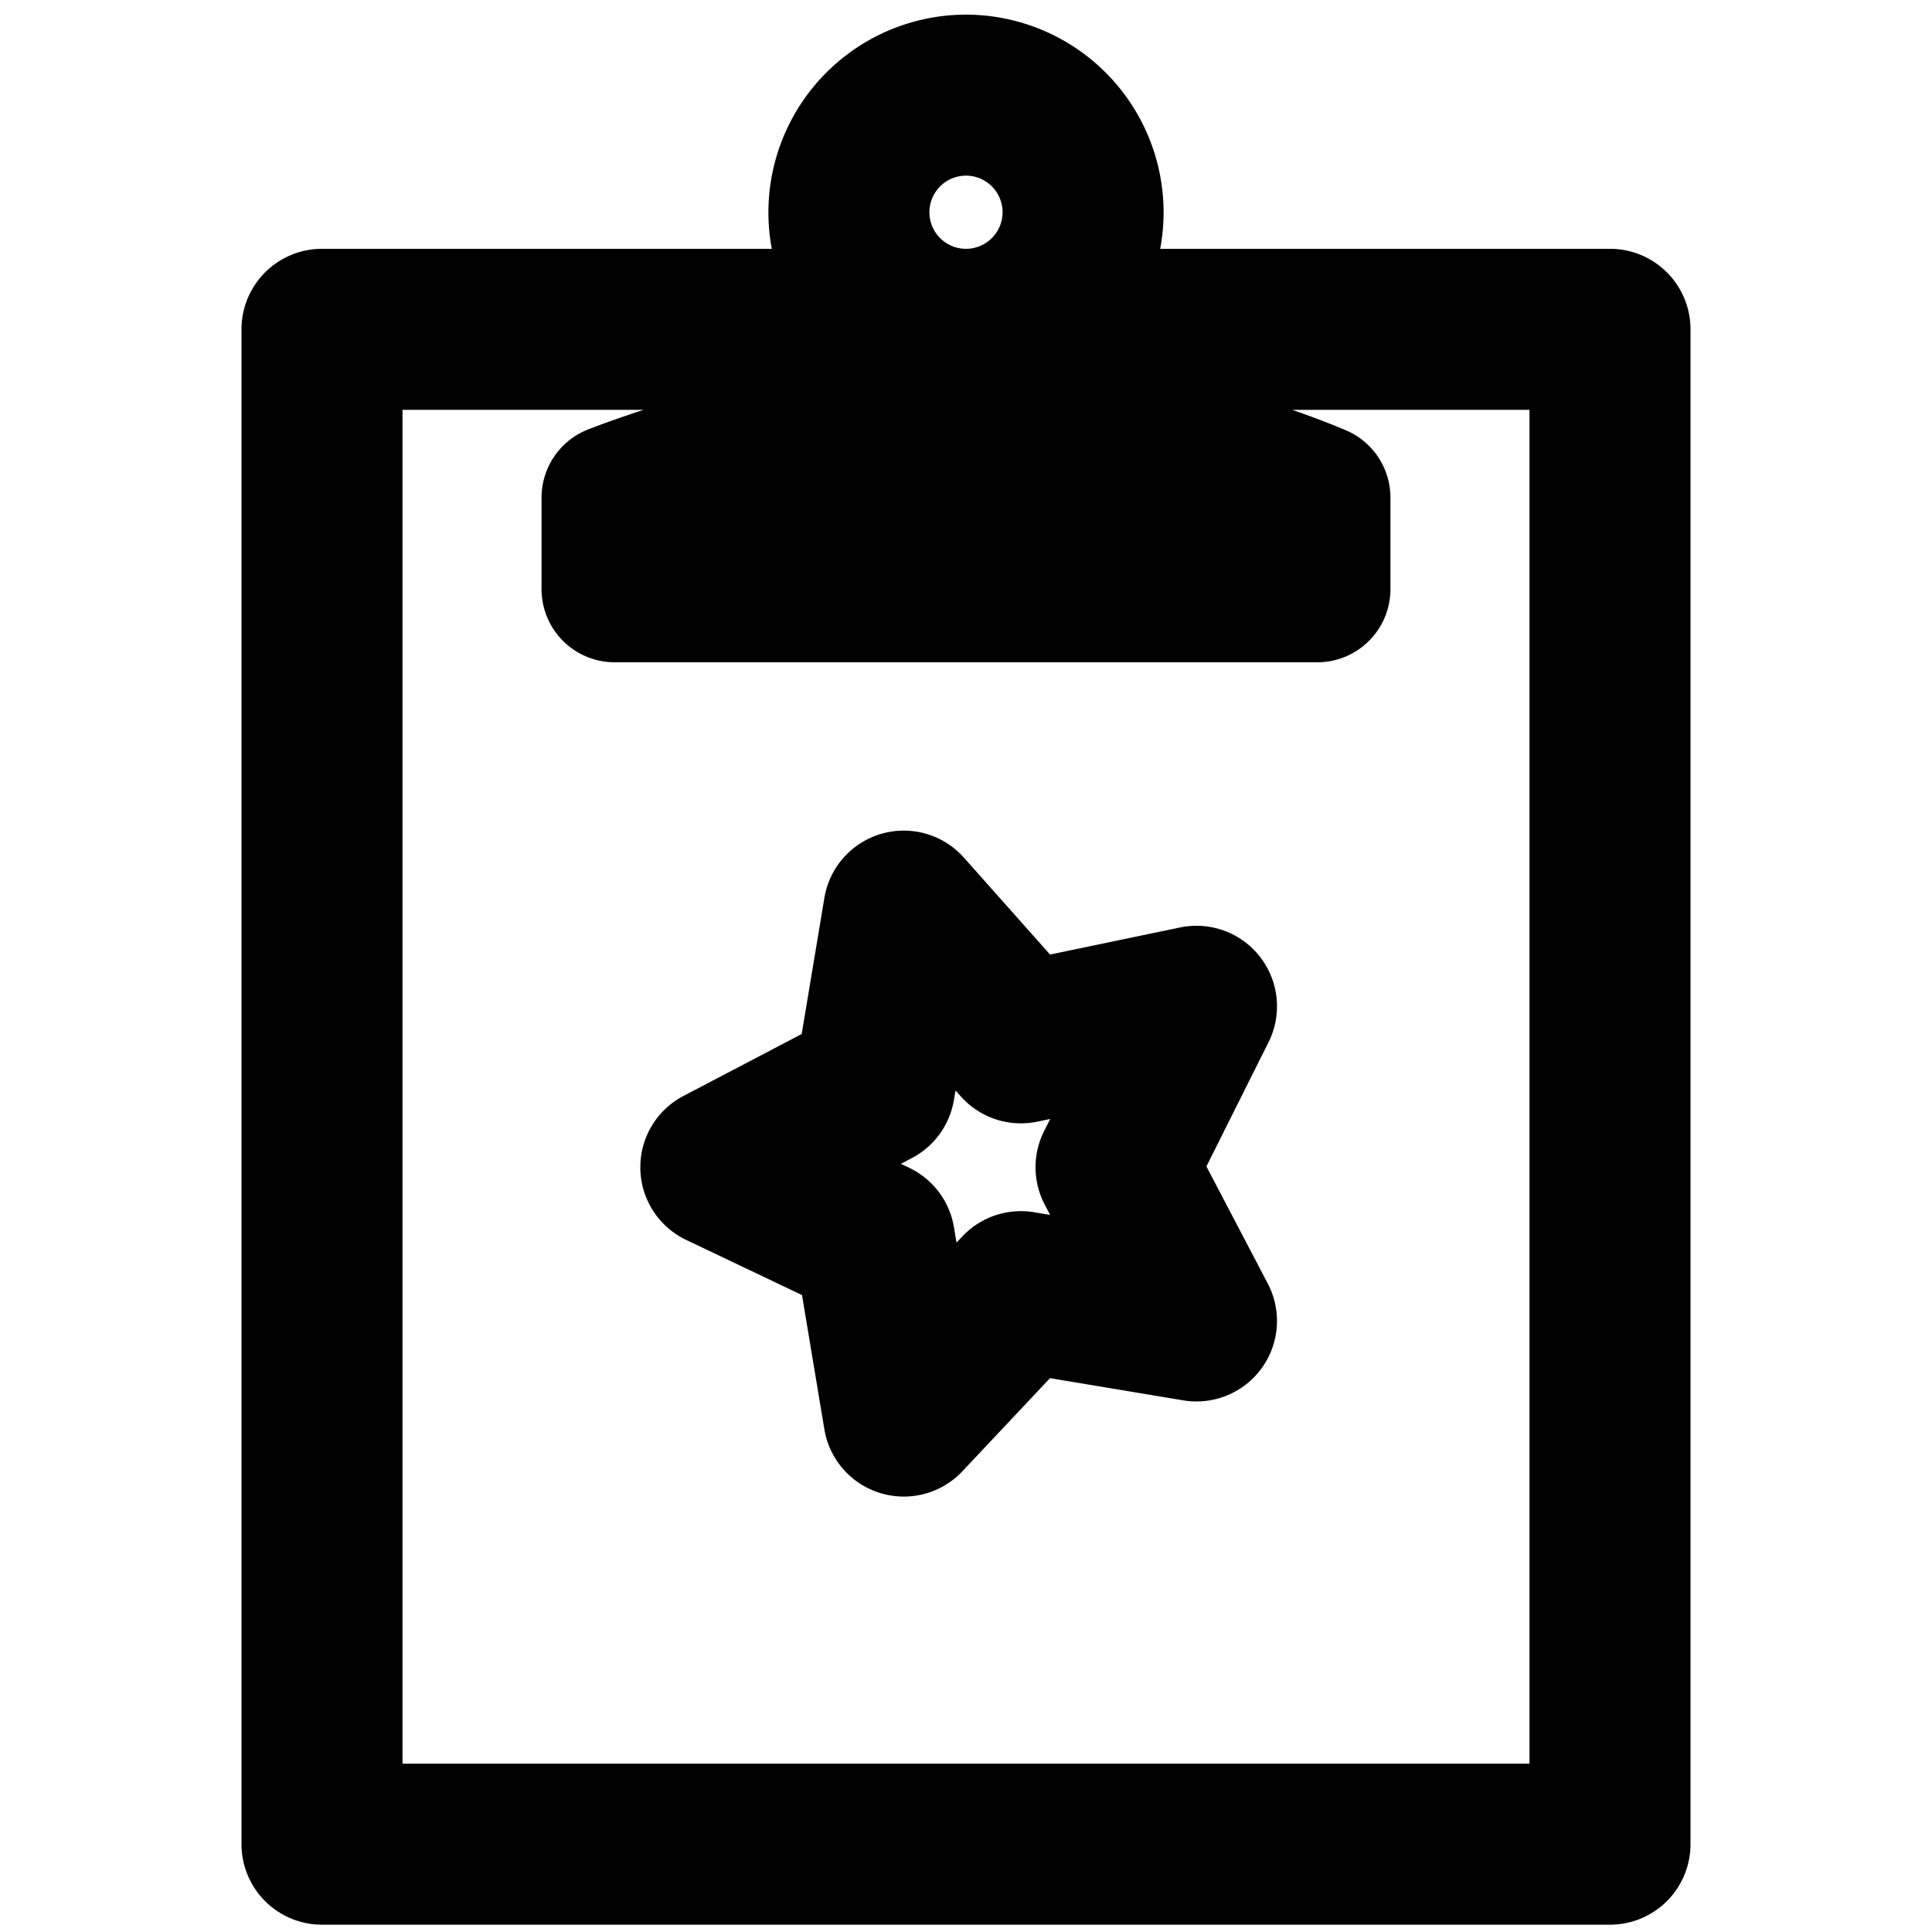 <svg xmlns="http://www.w3.org/2000/svg" viewBox="0 0 264 264">
    <path d="M44 263a11 11 0 0 1-11-11V45a11 11 0 0 1 11-11h61.464a27.07 27.07 0 0 1-.464-5 27.032 27.032 0 0 1 27-27 27.033 27.033 0 0 1 27 27 27.069 27.069 0 0 1-.464 5H220a11 11 0 0 1 11 11v207a11 11 0 0 1-11 11Zm11-22h154V56h-32.429c4.386 1.521 7.1 2.691 7.426 2.833a10 10 0 0 1 6 9.167v12.5a10 10 0 0 1-10 10H84a10 10 0 0 1-10-10V68a10 10 0 0 1 6.294-9.288c.345-.137 3.163-1.25 7.663-2.712H55Zm72-212a5 5 0 0 0 5 5 5.006 5.006 0 0 0 5-5 5.009 5.009 0 0 0-5-5 5.006 5.006 0 0 0-5 5Zm-6.7 175.025a11 11 0 0 1-7.653-8.716l-3.056-18.342-15.822-7.535a11 11 0 0 1-6.269-9.722 11 11 0 0 1 5.894-9.954l16.154-8.462 3.1-18.6a11 11 0 0 1 7.8-8.762 11.022 11.022 0 0 1 3.046-.431 11 11 0 0 1 8.223 3.693l11.77 13.241 17.766-3.7a11 11 0 0 1 10.958 4.057 11 11 0 0 1 1.123 11.631l-8.482 16.964 8.387 16.013a11 11 0 0 1-.834 11.554 11 11 0 0 1-10.718 4.4l-18.207-3.035-11.969 12.721a11 11 0 0 1-8.011 3.46 10.98 10.98 0 0 1-3.2-.476Zm10.048-53.716a11 11 0 0 1-5.745 7.936l-1.5.787 1.128.537a11 11 0 0 1 6.121 8.123l.352 2.107.788-.838a11.006 11.006 0 0 1 9.819-3.312l2.187.365-.739-1.41a11 11 0 0 1-.095-10.024l.839-1.677-1.757.366a10.968 10.968 0 0 1-2.243.231 11 11 0 0 1-8.221-3.691l-.712-.8Z"/>
</svg>
